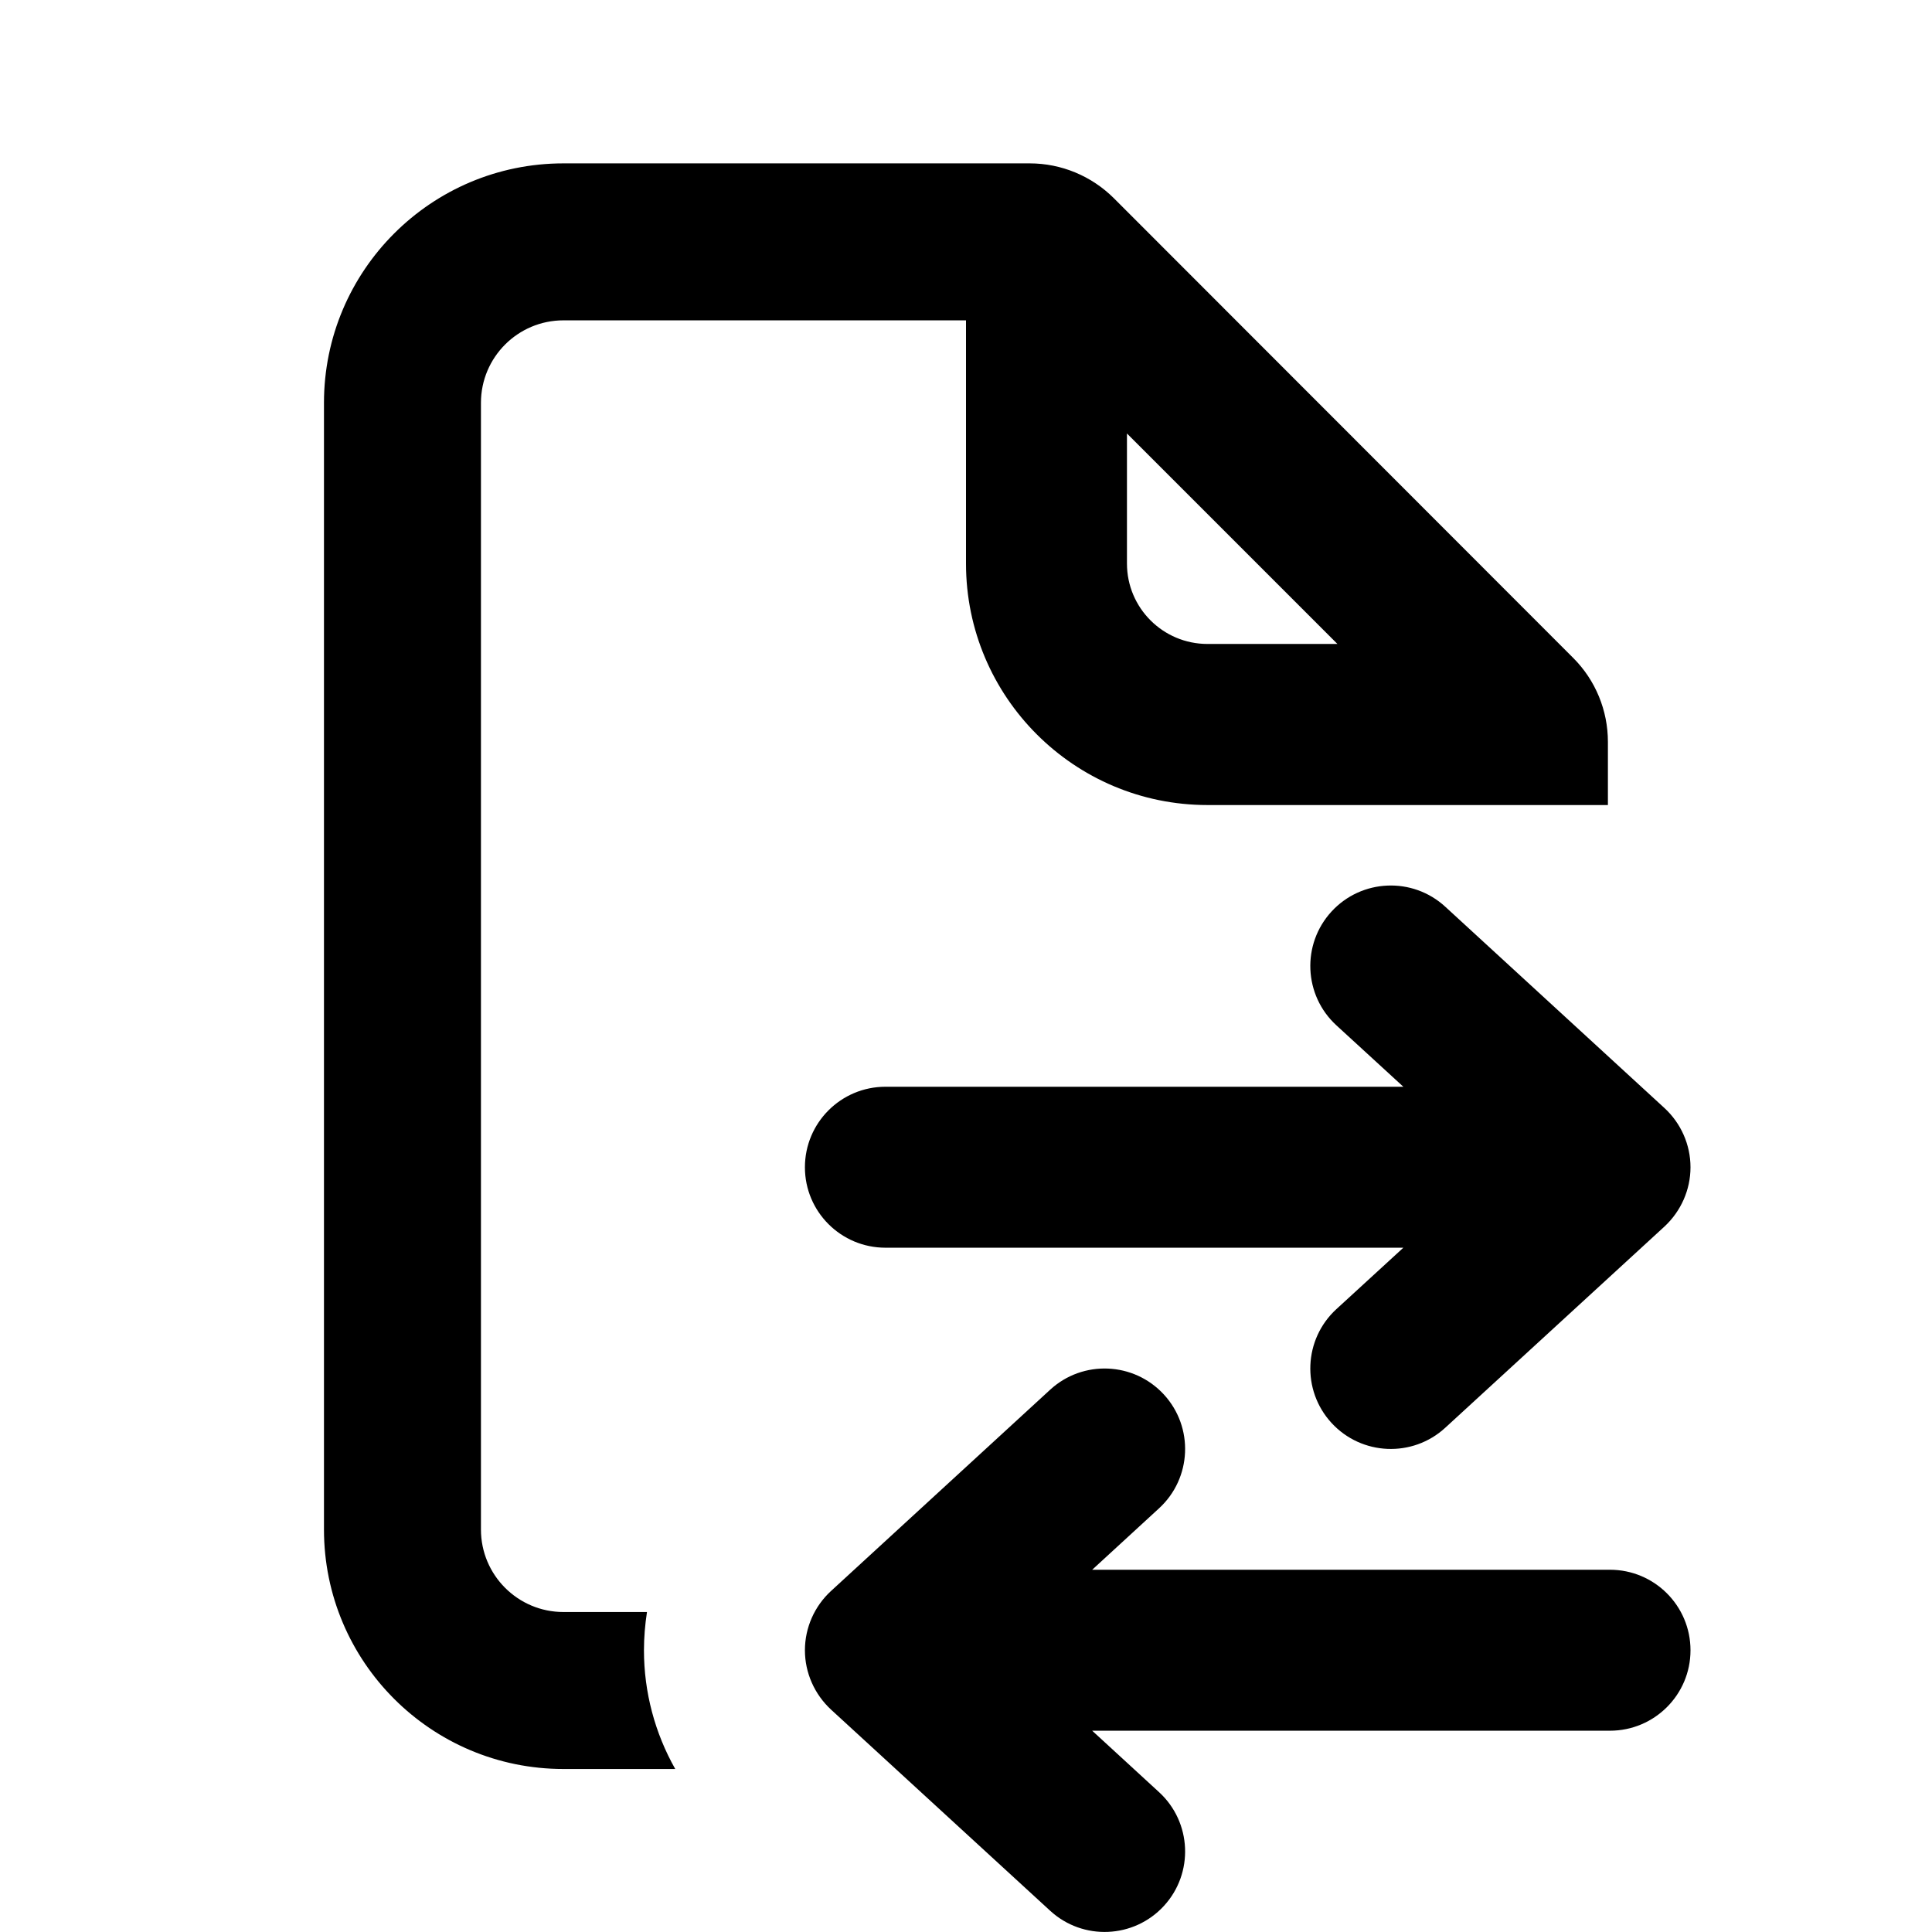 <svg width="16" height="16" viewBox="0 0 16 16" fill="none" xmlns="http://www.w3.org/2000/svg">
<path fill-rule="evenodd" clip-rule="evenodd" d="M4.666 2.653C4.289 2.653 3.983 2.959 3.983 3.336V12.667C3.983 13.044 4.289 13.35 4.666 13.35H5.358C5.342 13.454 5.333 13.56 5.333 13.667C5.333 14.015 5.424 14.353 5.592 14.65H4.666C3.571 14.65 2.683 13.762 2.683 12.667V3.336C2.683 2.241 3.571 1.353 4.666 1.353H8.528C8.789 1.353 9.039 1.457 9.224 1.641L13.029 5.449C13.213 5.633 13.316 5.883 13.316 6.144V6.667C13.316 6.667 12.948 6.667 10 6.667C8.895 6.667 8 5.771 8 4.667V2.667L8 2.653H4.666ZM9.333 3.59L11.076 5.333H10C9.632 5.333 9.333 5.035 9.333 4.667V3.59Z" fill="black"/>
<path d="M11.027 7.549C11.276 7.278 11.698 7.26 11.969 7.509L13.784 9.176C13.921 9.302 14 9.48 14 9.667C14 9.853 13.921 10.031 13.784 10.158L11.969 11.824C11.698 12.073 11.276 12.055 11.027 11.784C10.778 11.513 10.796 11.091 11.067 10.842L11.622 10.333H7.333C6.965 10.333 6.666 10.035 6.666 9.667C6.666 9.298 6.965 9 7.333 9H11.622L11.067 8.491C10.796 8.242 10.778 7.82 11.027 7.549Z" fill="black"/>
<path d="M9.639 11.549C9.39 11.278 8.968 11.26 8.697 11.509L6.882 13.176C6.745 13.302 6.666 13.48 6.666 13.667C6.666 13.853 6.745 14.031 6.882 14.158L8.697 15.824C8.968 16.073 9.39 16.055 9.639 15.784C9.888 15.513 9.87 15.091 9.599 14.842L9.045 14.333H13.333C13.701 14.333 14 14.035 14 13.667C14 13.298 13.701 13 13.333 13H9.045L9.599 12.491C9.87 12.242 9.888 11.82 9.639 11.549Z" fill="black"/>
</svg>
